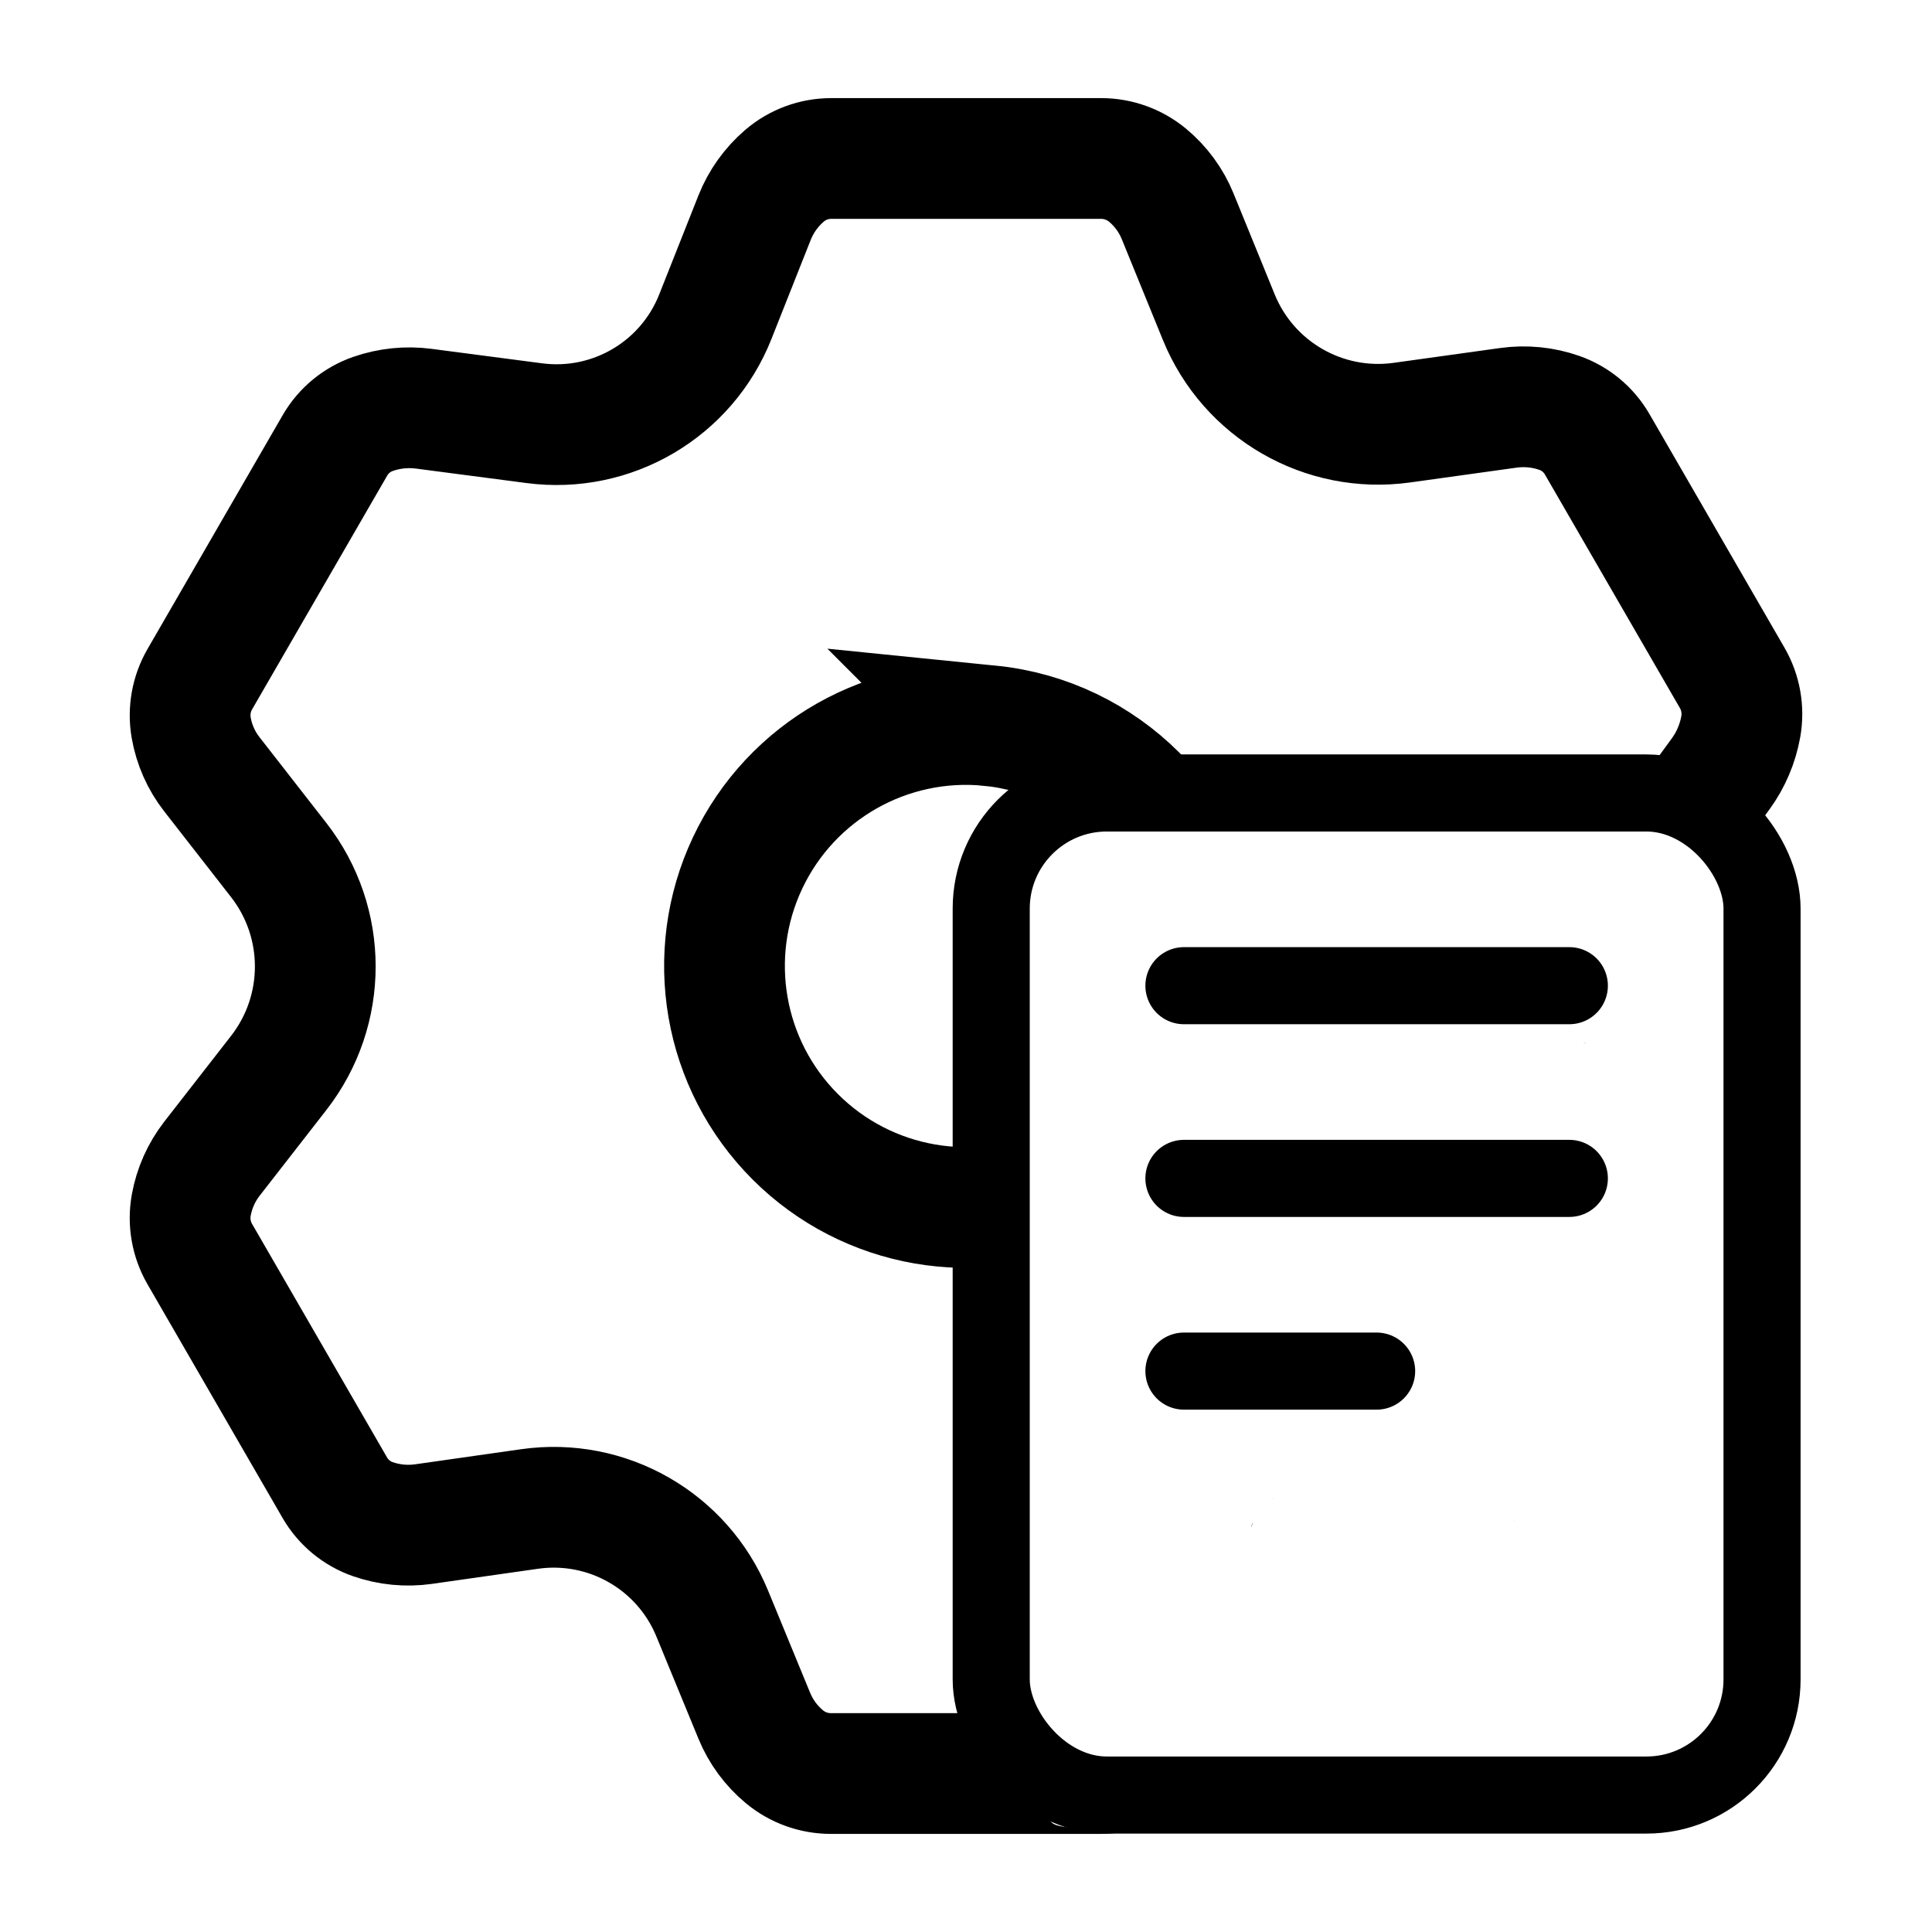 <?xml version="1.0" encoding="UTF-8" standalone="no"?>
<svg
   width="512px"
   height="512px"
   viewBox="0 0 512 512"
   version="1.1"
   id="svg39"
   sodipodi:docname="settings.svg"
   inkscape:version="1.2 (dc2aedaf03, 2022-05-15)"
   xmlns:inkscape="http://www.inkscape.org/namespaces/inkscape"
   xmlns:sodipodi="http://sodipodi.sourceforge.net/DTD/sodipodi-0.dtd"
   xmlns="http://www.w3.org/2000/svg"
   xmlns:svg="http://www.w3.org/2000/svg">
  <defs
     id="defs43">
    <clipPath
       clipPathUnits="userSpaceOnUse"
       id="clipPath545">
      <path
         id="path547"
         style="fill:#ff0000;fill-opacity:1;fill-rule:nonzero;stroke:none"
         d="M -16,-16 V 444 H 427.243 V -16 Z M 341.297,184.738 c 3.616,-0.047 7.228,0.318 10.84,0.457 2.704,0.038 5.411,-0.109 8.113,-0.203 2.643,-0.096 5.287,-0.156 7.932,-0.191 3.741,0.019 7.506,0.225 11.148,1.145 0.993,0.251 1.958,0.599 2.938,0.898 7.11,3.41 8.348,3.285 14.191,12.434 1.909,2.989 2.382,5.574 2.564,8.299 0.32,1.306 0.597,2.618 0.807,3.961 0.054,0.355 0.062,0.714 0.1,1.07 0.264,0.657 0.493,1.139 1.045,2.799 0.61,2.163 1.218,4.318 1.713,6.512 0.431,2.393 0.727,3.969 1.07,6.467 0.476,3.14 0.32,6.298 -0.006,9.439 0.321,2.11 0.537,4.234 0.807,6.352 0.405,2.84 0.709,5.684 0.906,8.547 0.227,4.287 0.285,8.581 0.334,12.873 -0.083,3.395 -0.087,6.79 -0.041,10.186 0.02,2.103 0.213,4.199 0.332,6.299 0.262,3.425 0.108,6.853 -0.25,10.264 -0.16,1.334 -0.295,2.67 -0.338,4.014 -0.099,2.869 -0.104,5.766 -0.621,8.602 -0.246,1.351 -0.616,2.676 -0.924,4.014 -0.957,2.724 -1.25,3.486 -1.832,4.701 -0.164,2.571 -0.078,5.156 -0.021,7.73 0.083,3.233 0.152,6.467 0.197,9.701 0.097,3.698 0.066,7.385 -0.281,11.07 -0.206,1.787 -0.385,3.576 -0.506,5.371 -0.039,2.307 -0.227,4.596 -0.506,6.887 -0.264,1.39 -0.36,2.798 -0.447,4.207 -0.1,1.584 -0.122,3.171 -0.146,4.758 -0.058,4.237 -1.036,8.37 -2.27,12.396 -0.522,1.27 -0.978,2.569 -1.568,3.809 -3.585,7.525 -8.984,11.462 -17.688,15.008 -5.382,2.193 -11.166,0.599 -16.461,-0.428 -8.395,-2.406 -16.575,-5.77 -23.623,-11.02 -1.654,-1.232 -3.163,-2.648 -4.744,-3.973 -0.212,-0.208 -0.416,-0.425 -0.627,-0.635 -2.27,1.883 -4.558,3.747 -6.527,5.949 -2.046,2.463 -4.028,5.209 -6.682,7.068 -2.127,1.49 -4.114,4.173 -6.703,3.971 -1.458,-0.114 -2.903,-0.313 -4.342,-0.547 -2.042,1.444 -4.454,2.282 -6.68,3.424 -0.55,0.166 -1.104,0.319 -1.65,0.498 4.894,12.221 -3.099,26.979 -23.971,30.898 -6.492,4.085 -13.004,8.23 -20.387,9.246 -1.227,2.3 -5.133,3.803 -13.164,4.074 -2.902,0.098 -6.047,0.312 -8.889,-0.527 -2.302,-0.68 -5.861,-0.291 -6.742,-2.523 -4.528,-11.479 -5.647,-24.026 -8.471,-36.039 0.036,-0.038 0.073,-0.075 0.109,-0.113 -0.433,-0.646 -0.867,-1.291 -1.295,-1.938 -2.468,-4.233 -4.869,-8.534 -6.494,-13.178 -0.531,-1.516 -1.045,-3.049 -1.354,-4.625 -0.419,-2.144 -0.548,-4.335 -0.822,-6.502 -1.25,-9.875 0.172,-13.721 3.207,-13.988 6.625,-0.583 20.931,15.866 31.92,23.873 0.126,-0.037 0.242,-0.093 0.369,-0.129 0.816,-0.201 1.629,-0.419 2.449,-0.604 -0.6,-1.831 -1.114,-3.676 -1.254,-5.586 -0.327,-4.469 0.234,-9.006 1.143,-13.395 0.566,-2.732 1.957,-5.242 3.23,-7.725 3.384,-6.596 8.509,-12.08 13.99,-16.961 2.065,-1.505 4.009,-3.193 6.195,-4.516 6.264,-3.791 12.289,-6.394 19.83,-6.822 5.363,-0.305 11.263,0.704 16.424,2.984 0.246,0.058 0.497,0.129 0.748,0.199 1.289,-1.217 2.603,-2.405 3.98,-3.52 4.39,-3.55 9.007,-6.519 14.268,-8.65 2.455,-0.588 4.846,-1.591 7.365,-1.764 3.28,-0.225 6.638,-0.125 9.848,0.586 3.509,0.777 6.72,2.293 9.604,4.289 -0.026,-1.166 -0.043,-2.331 -0.072,-3.496 -0.125,-5.918 -0.217,-11.871 0.76,-17.732 0.473,-2.399 0.774,-3.81 1.213,-5.346 -9.687,-7.616 -19.801,-14.686 -29.809,-21.867 -9.196,12.667 -19.552,18.119 -28.309,18.221 -1.257,1.131 -2.543,2.215 -3.764,3.246 -3.096,2.615 -7.548,3.157 -11.551,3.793 -0.498,0.079 -0.947,0.102 -1.42,0.152 -4.365,3.257 -7.059,4.747 -15.078,5.457 -0.893,0.079 -1.672,0.037 -2.467,0.012 3.492,28.02 -19.13,40.459 -35.924,26.896 -9.86,-3.534 -17.824,-15.158 -17.039,-34.24 -0.161,-0.824 -0.323,-1.647 -0.445,-2.479 -0.535,-4.406 -0.692,-8.823 -0.881,-13.254 -0.25,-3.687 -0.572,-7.37 -1.246,-11.008 -0.579,-4.014 -0.909,-8.042 -1.193,-12.086 -1.245,-17.722 4.071,-29.351 11.646,-34.703 0.269,-1.524 0.576,-3.042 0.973,-4.543 0.44,-2.005 0.869,-4.18 1.615,-6.156 0.506,-1.34 1.094,-2.648 1.641,-3.973 2.096,-4.443 5.022,-8.393 8.768,-11.588 -1.056,-0.896 -2.126,-1.777 -3.15,-2.709 -0.813,-0.74 -1.556,-1.554 -2.334,-2.33 -2.19,-2.185 -1.449,-4.054 0.301,-4.328 0.263,-0.041 0.548,-0.047 0.85,-0.012 0.904,0.105 1.955,0.572 2.977,1.518 0.561,0.519 1.109,1.052 1.684,1.557 6.834,5.998 4.963,4.288 3.854,3.279 0.985,-0.573 1.973,-1.085 3.23,-1.756 1.537,-0.768 3.094,-1.491 4.646,-2.227 0.289,-0.137 1.5,-0.612 0.861,-0.496 3.107,-1.922 6.409,-3.571 9.895,-4.691 2.724,-0.876 3.288,-0.934 5.918,-1.496 4.766,-0.942 9.628,-0.949 14.461,-0.775 2.874,0.144 5.753,0.073 8.629,0.037 3.7,-0.129 7.392,0.021 11.084,0.25 3.757,0.253 7.52,0.411 11.279,0.625 3.434,0.194 6.871,0.308 10.309,0.406 0.194,-0.007 0.391,0.017 0.582,-0.019 0.221,-0.043 -0.875,0.043 -0.674,-0.059 0.248,-0.125 0.54,-0.127 0.812,-0.18 2.356,-0.452 2.866,-0.514 5.338,-0.91 5.648,-0.897 11.324,-1.554 17.023,-2.012 1.206,-0.13 2.412,-0.191 3.617,-0.207 z m 57.908,26.418 c 0.012,0.369 0.019,0.709 0.037,1.092 0.009,0.206 0.038,-0.414 0.018,-0.619 -0.016,-0.158 -0.038,-0.315 -0.055,-0.473 z m -49.287,2.014 c 0.056,1.654 0.156,3.131 0.623,4.736 -0.209,-1.579 -0.429,-3.156 -0.623,-4.736 z m 50.201,1.461 c 0.018,0.247 0.051,0.493 0.07,0.74 0.013,0.166 -0.005,-0.335 -0.029,-0.5 -0.015,-0.104 -0.026,-0.144 -0.041,-0.24 z m -58.529,19.66 c -4.417,0.344 -8.814,0.866 -13.191,1.557 -0.075,0.012 -0.15,0.025 -0.225,0.037 0.727,1.271 1.443,2.551 2.26,3.742 0.77,2.526 1.867,4.975 2.309,7.578 1.606,9.459 -0.444,18.194 -5.199,26.146 9.556,6.853 19.215,13.598 28.51,20.809 0.113,-2.405 0.284,-4.807 0.58,-7.197 l 0.049,-0.389 c 0.004,0.088 -0.006,0.35 0.012,0.264 0.029,-0.137 -0.007,-0.283 0.021,-0.42 0.013,-0.06 0.03,0.243 0.029,0.182 -0.002,-0.235 -0.066,-1.509 -0.076,-1.732 -0.157,-2.806 -0.403,-5.611 -0.406,-8.424 -0.046,-3.428 -0.07,-6.856 0.041,-10.283 -0.039,-3.455 -0.083,-6.911 -0.242,-10.363 -0.07,-1.806 -0.408,-3.581 -0.607,-5.375 -0.224,-1.76 -0.391,-3.526 -0.633,-5.283 -0.556,-3.471 -0.805,-6.98 -0.461,-10.479 -1.549,0.019 -3.098,0.041 -4.646,-0.025 -2.705,-0.144 -5.412,-0.481 -8.123,-0.344 z m 27.607,0.027 c 0.126,0.019 0.11,0.021 0.262,0.045 0.157,0.024 0.634,0.011 0.477,-0.004 -0.245,-0.022 -0.492,-0.03 -0.738,-0.041 z m -84.217,13.668 c -0.049,0.096 -0.108,0.186 -0.15,0.285 -0.056,0.13 -0.086,0.245 -0.137,0.371 0.125,-0.202 0.239,-0.401 0.357,-0.602 -0.023,-0.018 -0.047,-0.036 -0.07,-0.055 z m 2.178,106.957 c -0.106,0.108 -0.252,0.253 -0.35,0.352 -0.092,0.093 0.198,-0.172 0.283,-0.271 0.023,-0.026 0.044,-0.054 0.066,-0.08 z m 63.822,5.893 c -0.048,0.229 -0.117,0.551 -0.084,0.414 0.146,-0.611 0.055,-0.164 0.078,-0.244 0.001,-0.057 0.005,-0.113 0.006,-0.17 z m -69.258,0.543 c 0.053,-0.141 -0.137,0.268 -0.201,0.404 -0.081,0.174 -0.183,0.341 -0.234,0.525 -0.084,0.303 -0.073,0.307 -0.137,0.537 0.236,-0.59 0.269,-0.662 0.572,-1.467 z m 45.883,18.441 c -0.185,0.478 -0.345,0.966 -0.551,1.436 -0.212,0.482 0.502,-0.78 0.551,-1.436 z M 253.03,429.904 c 1.622,1.944 2.959,3.803 3.531,5.438 0.209,-0.025 0.419,-0.047 0.637,-0.08 0.644,-0.719 1.06,-1.215 2.488,-2.695 -0.143,-0.635 -0.232,-1.286 -0.367,-1.924 -2.112,-0.14 -4.214,-0.37 -6.289,-0.738 z m -10.287,0.396 c 0.209,0.208 0.273,0.29 0.518,0.527 0.483,0.467 0.925,0.82 1.363,1.137 -0.615,-0.601 -1.243,-1.155 -1.881,-1.664 z m 8.693,9.43 c -0.14,9.5e-4 -0.223,0.038 -0.221,0.125 0.002,0.092 0.174,-0.064 0.256,-0.105 0.007,-0.004 0.014,-0.008 0.021,-0.012 -0.015,-5.9e-4 -0.043,-0.008 -0.057,-0.008 z" />
    </clipPath>
    <clipPath
       clipPathUnits="userSpaceOnUse"
       id="clipPath719">
      <path
         id="path721"
         style="fill:#ff0000;fill-opacity:1;fill-rule:nonzero;stroke:none"
         d="M 34.379,26 V 486 H 312.922 c -1.638,-0.489 -3.272,-0.996 -4.887,-1.57 -1.698,-0.592 -3.354,-1.302 -4.971,-2.09 -3.538,-0.007 -7.073,-0.083 -10.602,-0.336 -2.771,-0.308 -4.163,-0.361 -6.92,-1.111 -3.561,-0.969 -6.783,-2.738 -9.662,-5.02 -0.685,-0.537 -1.39,-1.051 -2.057,-1.611 -1.837,-1.543 -3.385,-2.988 -4.938,-4.846 -2.563,-3.067 -4.505,-6.565 -6.02,-10.252 -0.445,-1.33 -0.95,-2.641 -1.334,-3.99 -0.761,-2.672 -1.082,-4.709 -1.496,-7.418 -0.666,-4.353 -1.205,-8.729 -1.512,-13.123 -0.074,-1.735 -0.194,-3.469 -0.221,-5.205 -0.054,-3.467 0.271,-6.924 0.291,-10.389 0.006,-1.023 -0.034,-2.047 -0.047,-3.07 -0.015,-1.191 -0.025,-2.381 -0.037,-3.572 -0.015,-7.239 0.024,-14.477 0.195,-21.715 -0.081,-7.066 -0.76,-14.124 -0.459,-21.195 0.061,-1.121 0.117,-2.242 0.184,-3.363 0.029,-0.483 0.25,-3.611 0.254,-4.312 0.017,-2.947 -0.285,-5.894 -0.268,-8.842 -0.115,-6.577 -0.116,-13.155 -0.172,-19.732 -0.049,-6.406 -0.037,-12.812 0.105,-19.217 0.159,-6.121 0.463,-12.234 0.973,-18.336 0.351,-4.126 0.717,-8.25 1.23,-12.359 0.508,-4.067 0.463,-3.318 1.02,-6.971 0.132,-0.864 0.251,-1.729 0.377,-2.594 0.517,-6.458 0.968,-12.925 1.18,-19.4 0.162,-4.24 0.389,-8.502 1.562,-12.607 0.55,-1.828 0.595,-2.101 1.293,-3.914 0.972,-2.524 2.189,-4.951 3.393,-7.369 0.417,-0.738 0.818,-1.485 1.252,-2.213 2.02,-3.39 4.385,-6.593 7.25,-9.318 2.153,-1.938 4.395,-3.827 7.049,-5.049 0.181,-0.099 0.516,-0.346 0.738,-0.4 0.014,-0.003 -0.027,0.05 -0.016,0.041 0.178,-0.133 1.107,-0.902 1.188,-0.969 2.232,-1.789 4.599,-3.404 7.176,-4.662 1.603,-0.768 1.882,-0.945 3.605,-1.588 2.211,-0.825 4.524,-1.36 6.857,-1.693 0.624,-0.072 1.247,-0.163 1.873,-0.217 2.07,-0.179 4.14,-0.108 6.211,0.004 2.003,0.081 4.012,0.035 6.016,0 2.85,-0.043 5.699,-0.016 8.549,-0.08 2.553,-0.088 5.093,-0.359 7.621,-0.723 3.582,-0.499 7.175,-1.003 10.795,-1.115 4.498,-0.139 8.24,0.558 11.227,1.779 3.001,-1.142 6.813,-1.657 11.408,-1.211 2.538,0.246 5.075,0.5 7.609,0.773 2.273,0.239 4.545,0.521 6.822,0.721 1.421,0.125 2.937,0.197 4.355,0.271 0.914,0.048 1.828,0.094 2.742,0.141 7.272,0.334 14.552,0.486 21.832,0.516 3.407,-0.032 3.22,0.025 6.5,-0.207 0.362,-0.026 5.589,-0.489 5.787,-0.49 4.313,-0.017 3.799,0.021 7.127,0.799 4.254,1.324 8.449,2.824 12.699,4.162 2.27,0.752 4.404,1.43 6.641,2.293 4.347,1.677 8.514,3.793 12.219,6.641 2.75,2.282 4.447,3.422 6.607,6.471 1.068,1.508 1.949,3.149 2.721,4.828 0.571,1.241 0.912,2.577 1.287,3.891 0.275,0.964 1.408,6.261 1.578,7.043 1.328,6.47 2.86,12.961 2.648,19.617 -0.043,1.343 -0.252,2.619 -0.5,3.889 0.255,0.287 0.511,0.529 0.768,0.779 V 26 Z M 416.324,236.961 c -4.256,0.06 -8.51,0.158 -12.764,0.314 -6.934,0.236 -13.869,0.448 -20.807,0.584 -5.989,0.189 -11.974,0.592 -17.969,0.473 -5.269,-0.116 -10.531,-0.411 -15.801,-0.516 -5.624,-0.071 -11.245,-0.231 -16.865,-0.434 -5.489,-0.165 -10.98,-0.241 -16.471,-0.307 -0.071,0.575 -0.183,1.148 -0.244,1.723 -0.932,0.074 -1.862,0.167 -2.795,0.223 -1.851,0.11 -3.704,0.139 -5.557,0.209 -2.661,0.1 -5.322,0.221 -7.982,0.328 -0.777,0.013 -1.553,0.026 -2.33,0.039 -1.374,0.023 -2.648,-0.053 -3.869,-0.18 -0.674,0.994 -1.295,2.026 -1.861,3.08 -0.73,1.584 -1.534,3.144 -2.145,4.781 -0.172,0.463 -0.288,0.938 -0.416,1.414 -0.488,2.154 -0.51,4.374 -0.586,6.57 -0.223,6.831 -0.7,13.653 -1.242,20.465 -0.176,1.331 -0.336,2.665 -0.527,3.994 -0.701,4.872 -0.421,2.12 -1.016,6.939 -0.456,3.694 -0.779,7.401 -1.092,11.109 -0.467,5.619 -0.75,11.247 -0.893,16.883 -0.135,6.13 -0.145,12.261 -0.098,18.393 0.057,6.496 0.053,12.991 0.168,19.486 0.03,1.052 0.055,2.104 0.088,3.156 0.013,0.404 0.176,4.88 0.174,5.402 -0.014,3.25 -0.289,6.497 -0.465,9.74 -0.186,5.451 0.292,10.893 0.447,16.338 0.03,1.059 0.031,2.119 0.047,3.178 -0.01,0.999 -0.016,1.997 -0.031,2.996 -0.036,2.342 -0.108,4.685 -0.139,7.027 -0.052,3.991 -0.031,7.983 -0.023,11.975 0.012,1.124 0.021,2.247 0.035,3.371 0.048,3.785 0.089,2.483 -0.039,6.695 -0.064,2.092 -0.246,5.346 -0.207,7.455 0.022,1.196 0.131,2.391 0.197,3.586 0.279,3.615 0.738,7.213 1.291,10.795 0.301,1.952 0.463,3.243 1.041,5.066 0.181,0.571 0.432,1.116 0.648,1.674 0.47,0.894 1.01,1.752 1.641,2.541 5.685,-1.279 16.565,1.595 26.648,3.916 3.56,-0.066 7.118,-0.244 10.678,-0.32 2.902,-0.062 5.431,-0.059 8.357,-0.072 1.012,-0.003 2.025,-0.012 3.037,-0.014 0.689,-2.307 -0.617,-6.155 -4.855,-12.283 -2.272,-3.285 -1.031,-1.759 -3.701,-4.598 -1.514,-1.244 -2.732,-2.084 -4.539,-2.82 -0.096,-0.039 0.187,0.09 0.281,0.135 0.376,0.14 0.751,0.28 1.127,0.42 2.277,0.879 4.668,1.335 7.035,1.91 6.01,1.504 12.028,2.976 18.01,4.588 3.309,0.814 3.421,0.86 6.693,1.59 1.202,0.268 2.88,0.711 4.156,0.834 0.822,0.079 1.649,0.107 2.473,0.16 4.152,0.209 8.306,0.537 12.465,0.518 6.459,-0.389 12.886,-1.294 19.367,-1.381 11.718,-0.516 23.449,-0.723 35.154,-1.5 4.606,-0.385 9.175,-0.864 13.742,-1.561 0.024,-0.437 0.078,-0.875 0.096,-1.311 0.165,-13.345 -0.126,-26.694 -0.217,-40.039 -0.177,-12.446 -0.388,-24.892 -0.969,-37.326 -0.138,-5.28 -0.264,-8.507 -0.223,-13.895 0.036,-4.683 0.213,-9.361 0.428,-14.039 -0.318,-1.31 -0.708,-2.89 -0.771,-3.18 -0.668,-3.048 -1.228,-5.869 -1.35,-8.994 -0.122,-3.116 0.122,-3.909 0.564,-6.734 0.201,-0.793 0.41,-1.607 0.477,-2.426 0.156,-1.924 0.065,-3.862 0.129,-5.789 0.002,-1.625 0.018,-2.266 -0.039,-3.883 -0.108,-3.035 -0.376,-6.069 -0.273,-9.109 0.066,-0.935 0.101,-1.872 0.197,-2.805 0.212,-2.053 0.776,-4.049 1.051,-6.092 0.079,-0.481 0.153,-0.962 0.23,-1.443 -0.418,-2.132 -0.814,-4.268 -1.088,-6.432 -0.647,-5.108 -0.688,-10.287 -0.734,-15.426 0.028,-1.059 0.076,-2.114 0.111,-3.172 -0.1,-2.215 -0.217,-4.429 -0.162,-6.648 0.033,-0.814 0.059,-1.628 0.1,-2.441 0.02,-0.397 0.053,-0.793 0.082,-1.189 0.038,-0.523 0.065,-0.997 0.344,-1.451 -0.179,-0.353 -0.331,-0.723 -0.539,-1.061 -0.342,-0.556 -0.735,-1.079 -1.107,-1.615 -0.759,-1.094 -1.527,-2.184 -2.338,-3.24 -0.041,-0.054 -0.103,-0.097 -0.123,-0.162 -0.01,-0.031 0.111,0.066 0.088,0.043 -0.637,-0.635 -1.407,-1.13 -2.045,-1.764 -0.717,-0.682 -1.632,-1.613 -2.137,-2.18 -2.111,-2.091 0.663,0.679 -1.371,-1.367 -0.029,-0.03 -0.059,-0.06 -0.088,-0.09 -0.698,-0.167 -1.406,-0.298 -2.125,-0.328 -1.863,-0.184 -3.728,-0.343 -5.6,-0.418 -2.755,-0.13 -5.514,-0.15 -8.271,-0.084 z m 16.902,1.143 c 0.05,0.021 0.091,0.06 0.143,0.078 0.04,0.014 -0.071,-0.044 -0.107,-0.064 -0.014,-0.008 -0.023,-0.007 -0.035,-0.014 z m -122.961,0.561 c 0.478,0.227 1.415,0.05 2.156,0.055 -0.035,-0.003 -0.086,-0.011 -0.111,-0.012 -0.681,-0.024 -1.363,-0.034 -2.045,-0.043 z m 167.355,244.189 c -1.741,1.066 -3.482,2.132 -5.25,3.146 h 5.25 z" />
    </clipPath>
  </defs>
  <sodipodi:namedview
     id="namedview41"
     pagecolor="#ffffff"
     bordercolor="#000000"
     borderopacity="0.25"
     inkscape:showpageshadow="2"
     inkscape:pageopacity="0.0"
     inkscape:pagecheckerboard="0"
     inkscape:deskcolor="#d1d1d1"
     showgrid="false"
     inkscape:zoom="2"
     inkscape:cx="231"
     inkscape:cy="330.75"
     inkscape:window-width="2560"
     inkscape:window-height="1351"
     inkscape:window-x="-9"
     inkscape:window-y="-9"
     inkscape:window-maximized="1"
     inkscape:current-layer="svg39" />
  <g
     stroke="none"
     stroke-width="1"
     fill="none"
     fill-rule="evenodd"
     id="g37"
     style="display:inline"
     clip-path="url(#clipPath719)">
    <g
       transform="translate(50.379,42)"
       stroke="currentColor"
       stroke-width="32"
       id="g35"
       inkscape:label="g35">
      <path
         d="m 211.911,150.31 c -26.906,-2.657 -52.579,11.88 -64.142,36.319 -11.563,24.439 -6.521,53.508 12.597,72.626 19.118,19.118 48.187,24.16 72.626,12.597 24.439,-11.563 38.976,-37.236 36.319,-64.142 -3.048,-30.349 -27.051,-54.352 -57.4,-57.4 z m 199.005,126.815 c 0.791,4.44 -0.013,9.017 -2.269,12.921 l -35.793,61.929 c -2.247,3.887 -5.814,6.84 -10.052,8.32 -4.319,1.509 -8.933,1.977 -13.467,1.367 l -28.812,-3.876 c -20.643,-2.777 -40.534,8.825 -48.279,28.16 l -10.555,26.35 c -1.719,4.292 -4.449,8.106 -7.957,11.119 -3.446,2.958 -7.837,4.585 -12.378,4.585 h -71.556 c -4.489,0 -8.836,-1.569 -12.29,-4.435 -3.51,-2.912 -6.252,-6.64 -7.988,-10.858 l -11.16,-27.124 c -7.905,-19.214 -27.84,-30.614 -48.408,-27.684 l -28.081,4 C 57.343,362.544 52.729,362.095 48.411,360.59 44.173,359.113 40.606,356.162 38.36,352.276 L 2.566,290.346 C 0.309,286.442 -0.495,281.865 0.297,277.425 1.101,272.91 2.994,268.659 5.811,265.04 L 23.49,242.331 c 12.917,-16.593 12.91,-39.84 -0.017,-56.425 L 5.739,163.155 C 2.937,159.56 1.064,155.331 0.287,150.84 c -0.766,-4.419 0.044,-8.967 2.289,-12.85 L 38.389,76.025 c 2.247,-3.887 5.814,-6.84 10.052,-8.32 4.32,-1.509 8.933,-1.986 13.47,-1.392 l 29.325,3.837 C 111.792,72.839 131.547,61.22 139.184,41.947 L 149.579,15.713 C 151.282,11.416 154.004,7.596 157.512,4.585 160.957,1.627 165.348,0 169.89,0 h 71.556 c 4.489,0 8.836,1.569 12.29,4.435 3.509,2.912 6.246,6.644 7.968,10.866 l 10.909,26.752 c 7.877,19.318 27.857,30.829 48.52,27.954 l 28.237,-3.929 c 4.529,-0.63 9.143,-0.174 13.461,1.331 4.239,1.477 7.806,4.428 10.052,8.314 l 35.794,61.93 c 2.257,3.905 3.061,8.481 2.269,12.921 -0.806,4.524 -2.632,8.805 -5.339,12.518 l -20.046,27.496 c -11.805,16.193 -10.978,38.366 2.002,53.633 l 17.605,20.708 c 2.962,3.484 4.946,7.693 5.748,12.195 z"
         id="path33"
         inkscape:label="path33"
         clip-path="url(#clipPath545)" />
    </g>
  </g>
  <g
     inkscape:groupmode="layer"
     id="layer1"
     inkscape:label="wklejony"
     style="display:inline"
     transform="matrix(1.073,0,0,1.073,-33.935,-35.556)">
    <g
       id="g551"
       transform="translate(12.499,0.005)">
      <rect
         x="263.938"
         y="228.981"
         width="190.38"
         height="247.494"
         rx="28.557"
         ry="28.557"
         fill="none"
         stroke="currentColor"
         stroke-linejoin="round"
         stroke-width="19.038"
         id="rect206" />
      <path
         fill="none"
         stroke="currentColor"
         stroke-linecap="round"
         stroke-linejoin="round"
         stroke-width="19.038"
         d="m 311.533,276.576 h 95.19 m -95.19,47.595 h 95.19 m -95.19,47.595 h 47.595"
         id="path208" />
    </g>
  </g>
</svg>
